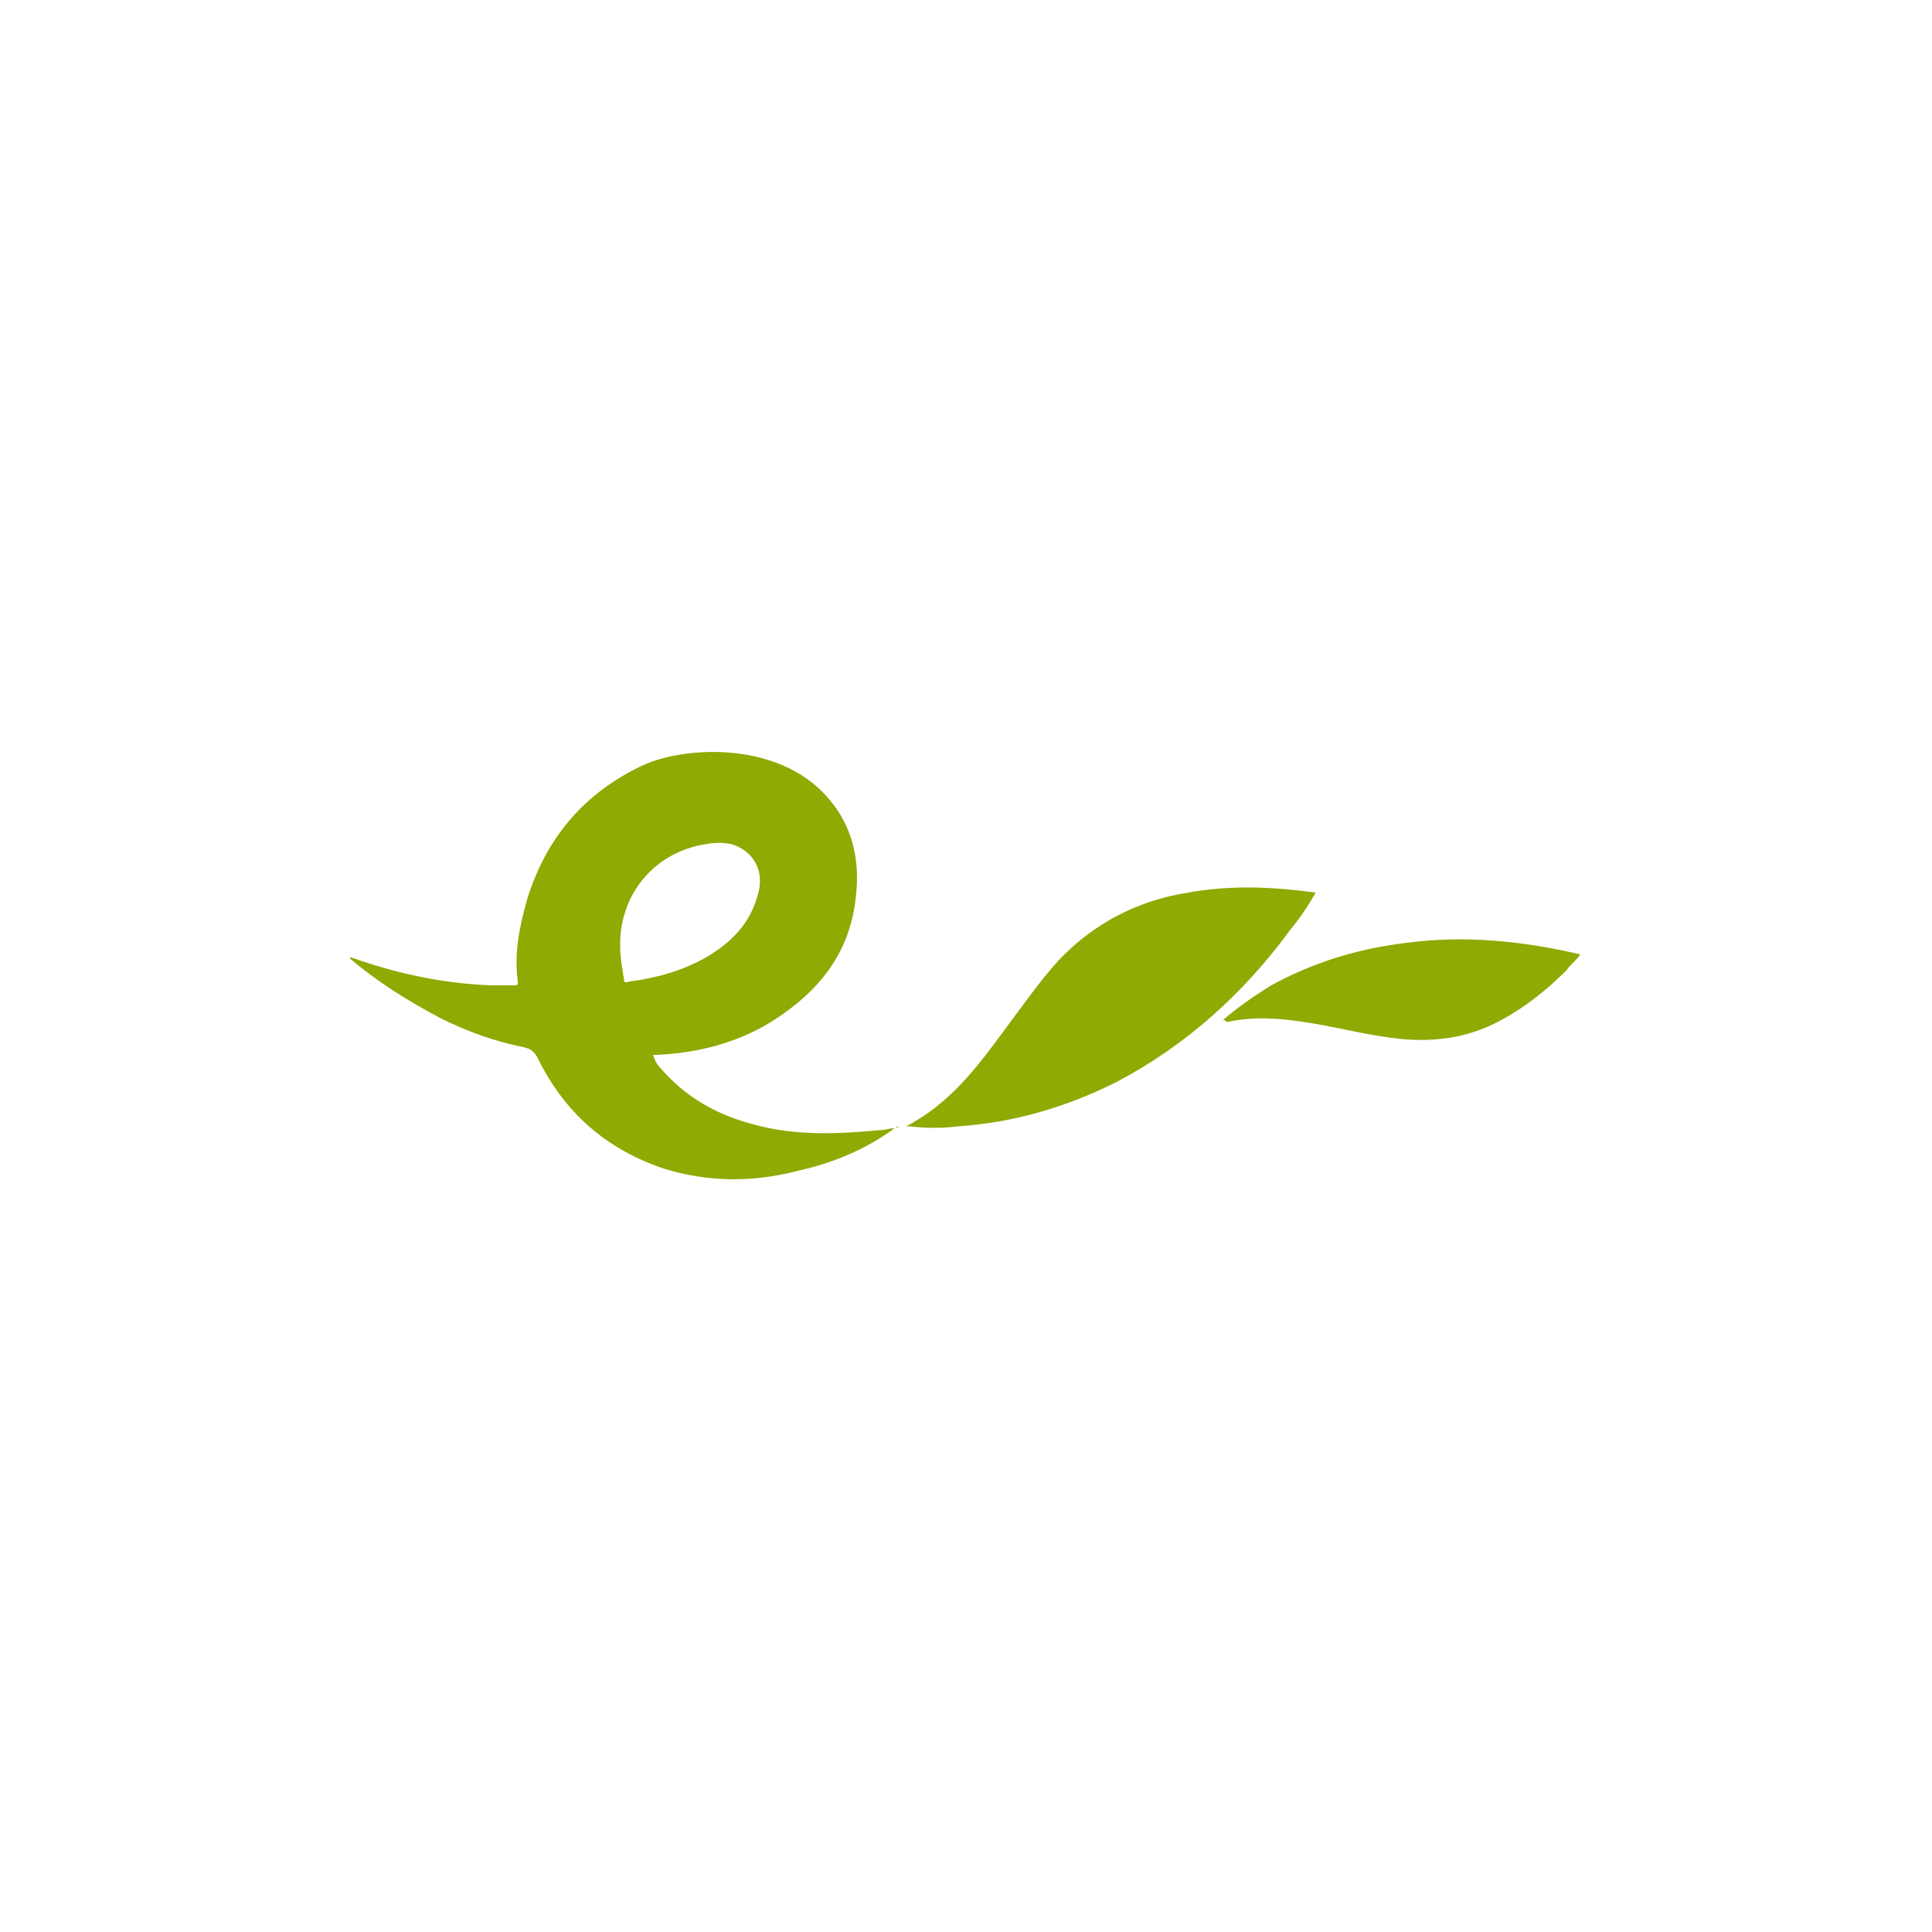 <?xml version="1.0" encoding="utf-8"?>
<!-- Generator: Adobe Illustrator 23.0.6, SVG Export Plug-In . SVG Version: 6.00 Build 0)  -->
<svg version="1.1" id="Layer_1" xmlns="http://www.w3.org/2000/svg" xmlns:xlink="http://www.w3.org/1999/xlink" x="0px" y="0px"
	 viewBox="0 0 100 100" style="enable-background:new 0 0 100 100;" xml:space="preserve">
<style type="text/css">
	.st0{fill:none;}
	.st1{fill:#90A903;}
	.st2{fill:#ABBE40;}
</style>
<rect class="st0" width="100" height="100"/>
<g>
	<path class="st1" d="M46.9,58.3c2.3-1.2,3.7-3.1,5.1-5c0.9-1.2,1.8-2.5,2.8-3.6c1.8-1.9,4.1-3.1,6.7-3.5c2.2-0.4,4.4-0.3,6.6,0
		c-0.4,0.7-0.8,1.3-1.3,1.9c-2.4,3.3-5.4,6-9,7.9c-2.6,1.3-5.3,2.1-8.2,2.3c-0.8,0.1-1.7,0.1-2.5,0C47.2,58.3,47.1,58.3,46.9,58.3z"
		/>
	<path class="st1" d="M63.3,52.8c0.8-0.7,1.7-1.3,2.5-1.8c2.2-1.2,4.5-1.9,7-2.2c3-0.4,6-0.1,9,0.6c-0.2,0.3-0.5,0.5-0.7,0.8
		c-1,1-2.1,1.9-3.4,2.6c-1.8,1-3.8,1.2-5.8,0.9c-1.5-0.2-3-0.6-4.4-0.8c-1.3-0.2-2.6-0.3-4,0C63.4,52.8,63.4,52.8,63.3,52.8z"/>
	<path class="st2" d="M46.5,58.4c0,0-0.1,0-0.1-0.1C46.4,58.3,46.5,58.3,46.5,58.4C46.6,58.4,46.5,58.4,46.5,58.4z"/>
	<path class="st1" d="M46.3,58.4c-0.3,0-0.5,0.1-0.8,0.1c-2.2,0.2-4.3,0.3-6.5-0.3c-1.9-0.5-3.5-1.4-4.8-2.9
		c-0.2-0.2-0.3-0.4-0.4-0.7c0.1,0,0.1,0,0.2,0c2.1-0.1,4.1-0.6,5.9-1.7c2.4-1.5,4.1-3.5,4.4-6.5c0.2-1.7-0.1-3.4-1.2-4.8
		c-2.5-3.3-7.6-3-9.8-2c-3,1.4-5,3.7-6,6.9c-0.4,1.4-0.7,2.8-0.5,4.3c0,0.2,0,0.2-0.2,0.2c-0.4,0-0.8,0-1.2,0
		c-2.5-0.1-4.8-0.6-7.1-1.4c-0.1,0-0.1-0.1-0.2,0c1.4,1.2,3,2.2,4.7,3.1c1.4,0.7,2.8,1.2,4.3,1.5c0.4,0.1,0.5,0.2,0.7,0.5
		c1.4,2.9,3.6,4.8,6.6,5.8c2.3,0.7,4.6,0.7,6.9,0.1c1.8-0.4,3.5-1.1,5-2.2C46.5,58.3,46.4,58.4,46.3,58.4z M32.3,50.7
		c-0.1-0.6-0.2-1.2-0.2-1.6c-0.1-2.8,1.8-5,4.4-5.4c0.5-0.1,0.9-0.1,1.4,0c1.2,0.4,1.7,1.5,1.3,2.7c-0.4,1.4-1.3,2.3-2.4,3
		c-1.3,0.8-2.7,1.2-4.2,1.4C32.3,50.9,32.3,50.8,32.3,50.7z"/>
</g>
</svg>
